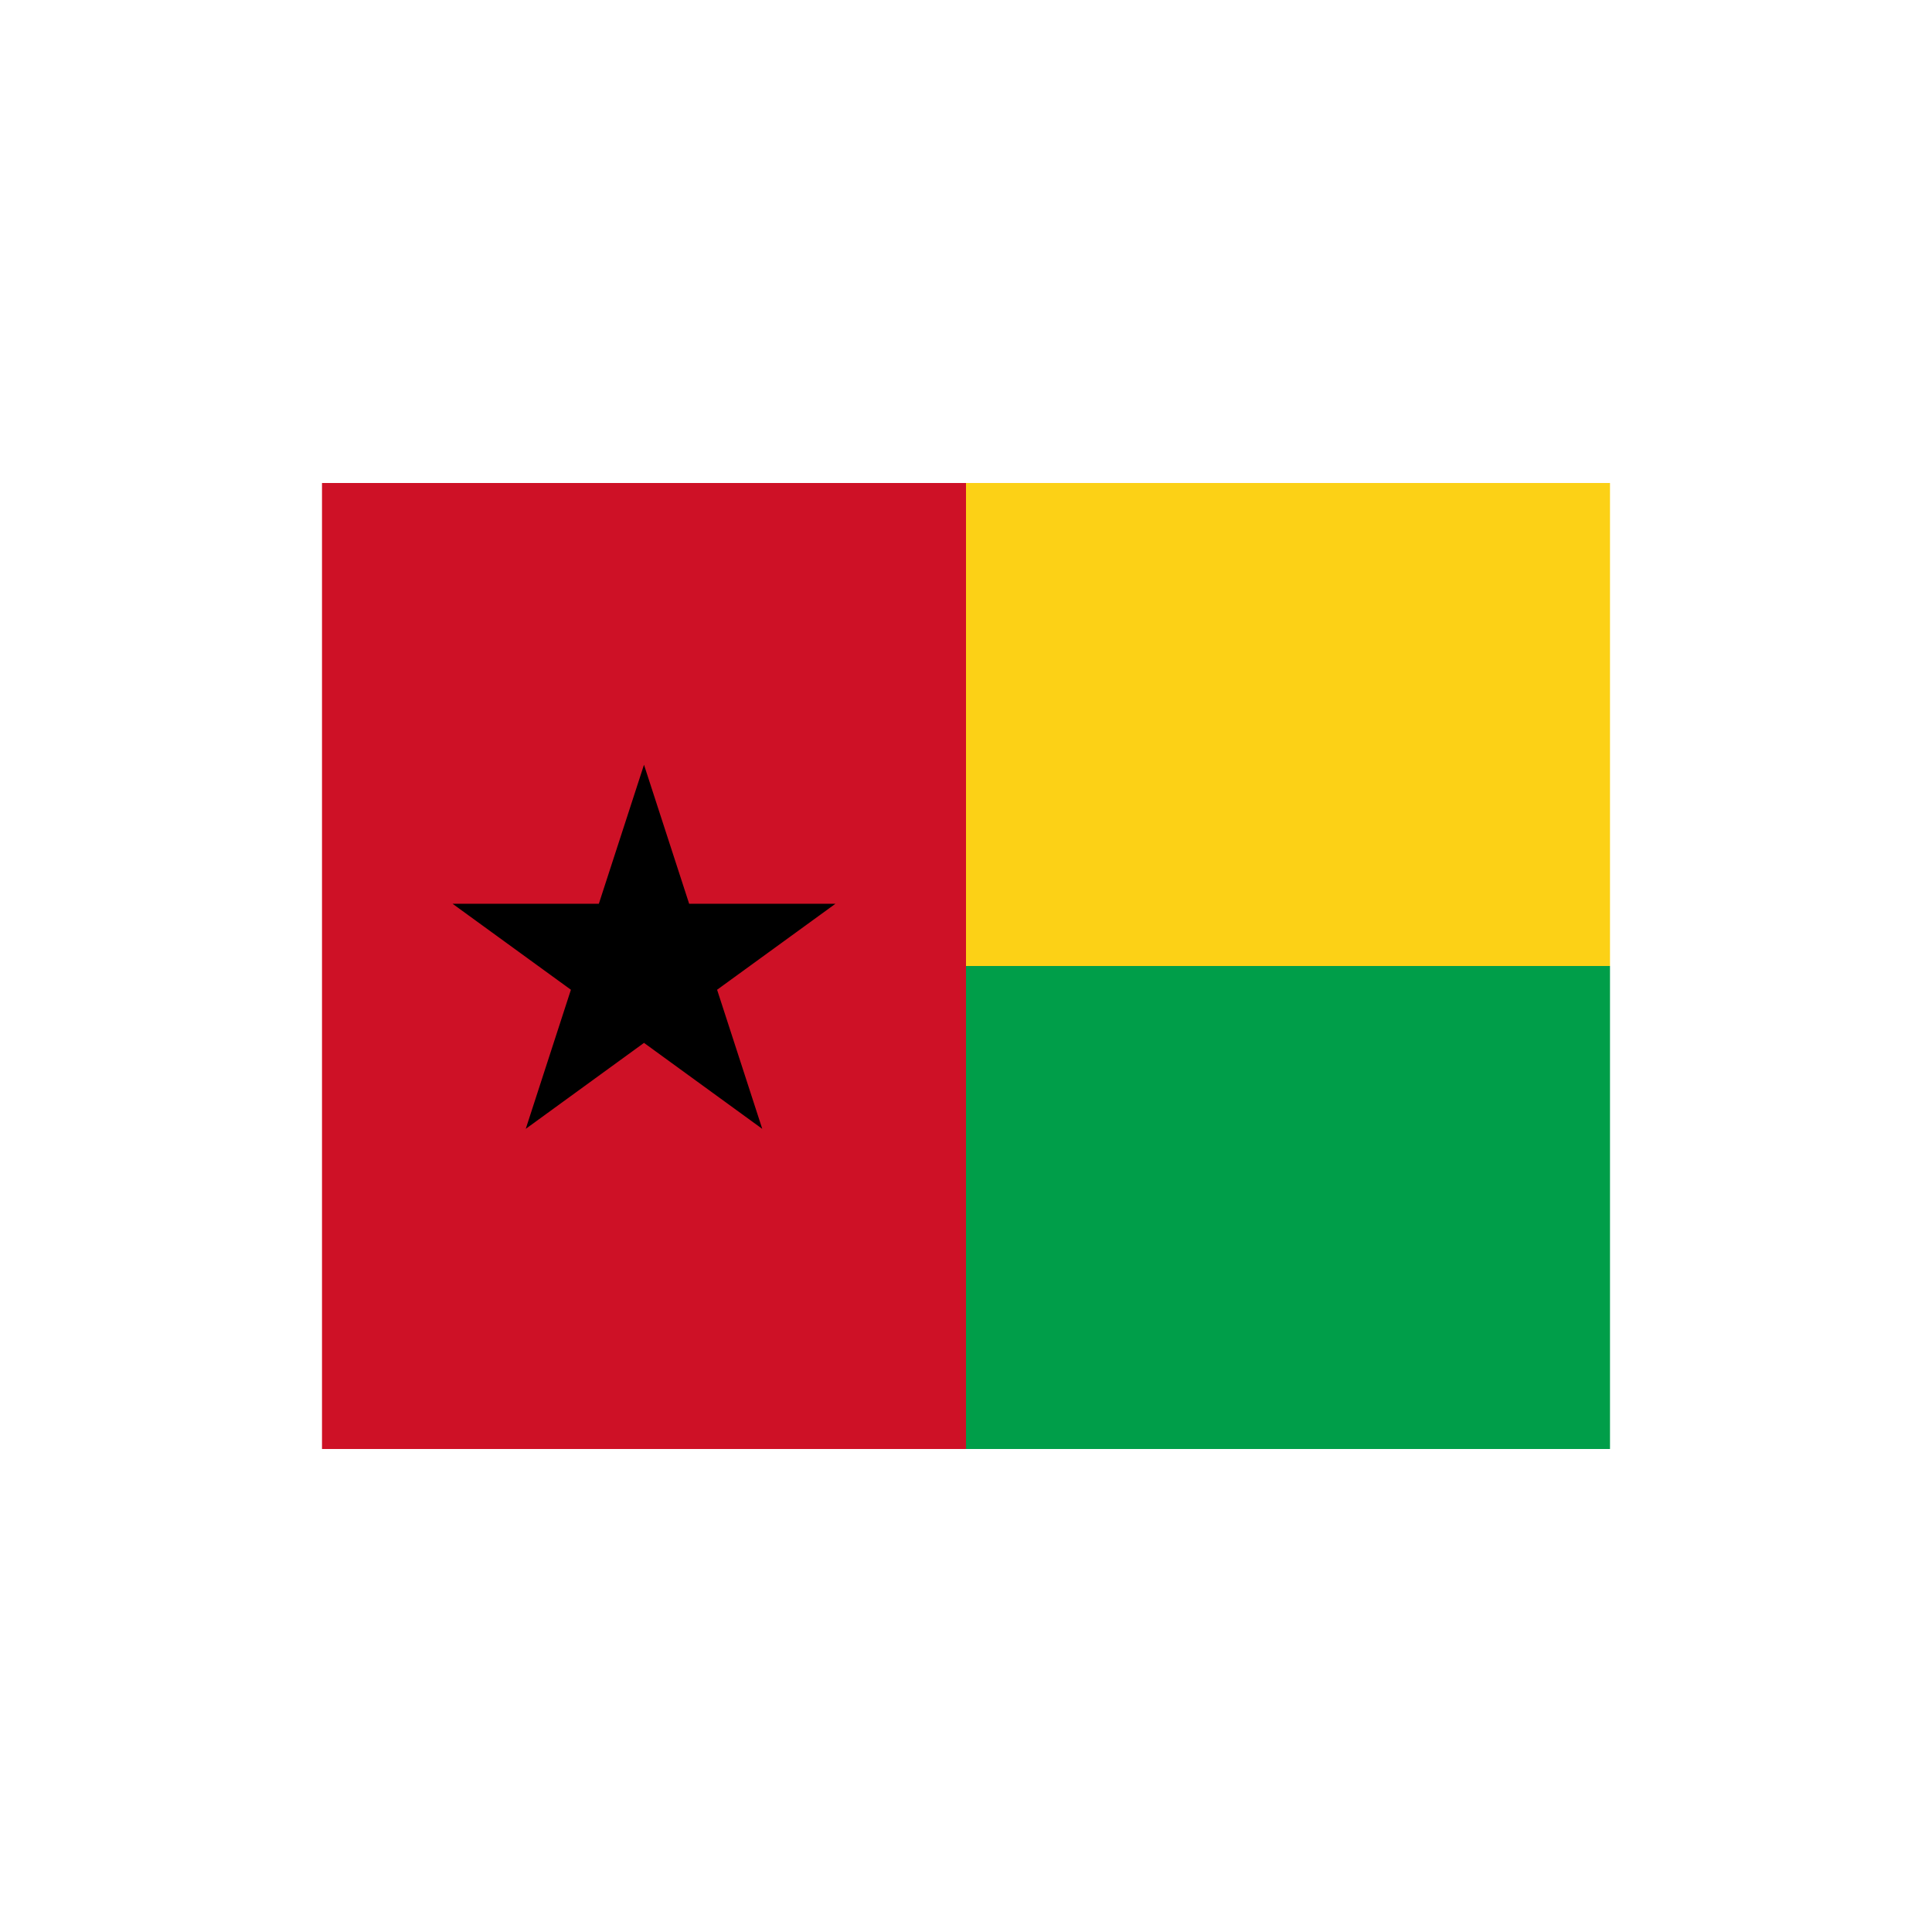 <svg width="24" height="24" viewBox="0 0 24 24" fill="none" xmlns="http://www.w3.org/2000/svg">
<path d="M12 6H4V18H12V6Z" fill="#CE1126"/>
<path d="M20 6H12V12H20V6Z" fill="#FCD116"/>
<path d="M20 12H12V18H20V12Z" fill="#009E49"/>
<path d="M20 6L20 18L4 18L4 6L20 6ZM20 5L4 5C3.4 5 3 5.4 3 6L3 18C3 18.6 3.4 19 4 19L20 19C20.6 19 21 18.6 21 18L21 6C21 5.4 20.6 5 20 5Z" fill="none"/>
<path d="M8 9.5L8.561 11.227H10.378L8.908 12.295L9.469 14.023L8 12.955L6.531 14.023L7.092 12.295L5.622 11.227H7.439L8 9.5Z" fill="black"/>
</svg>
